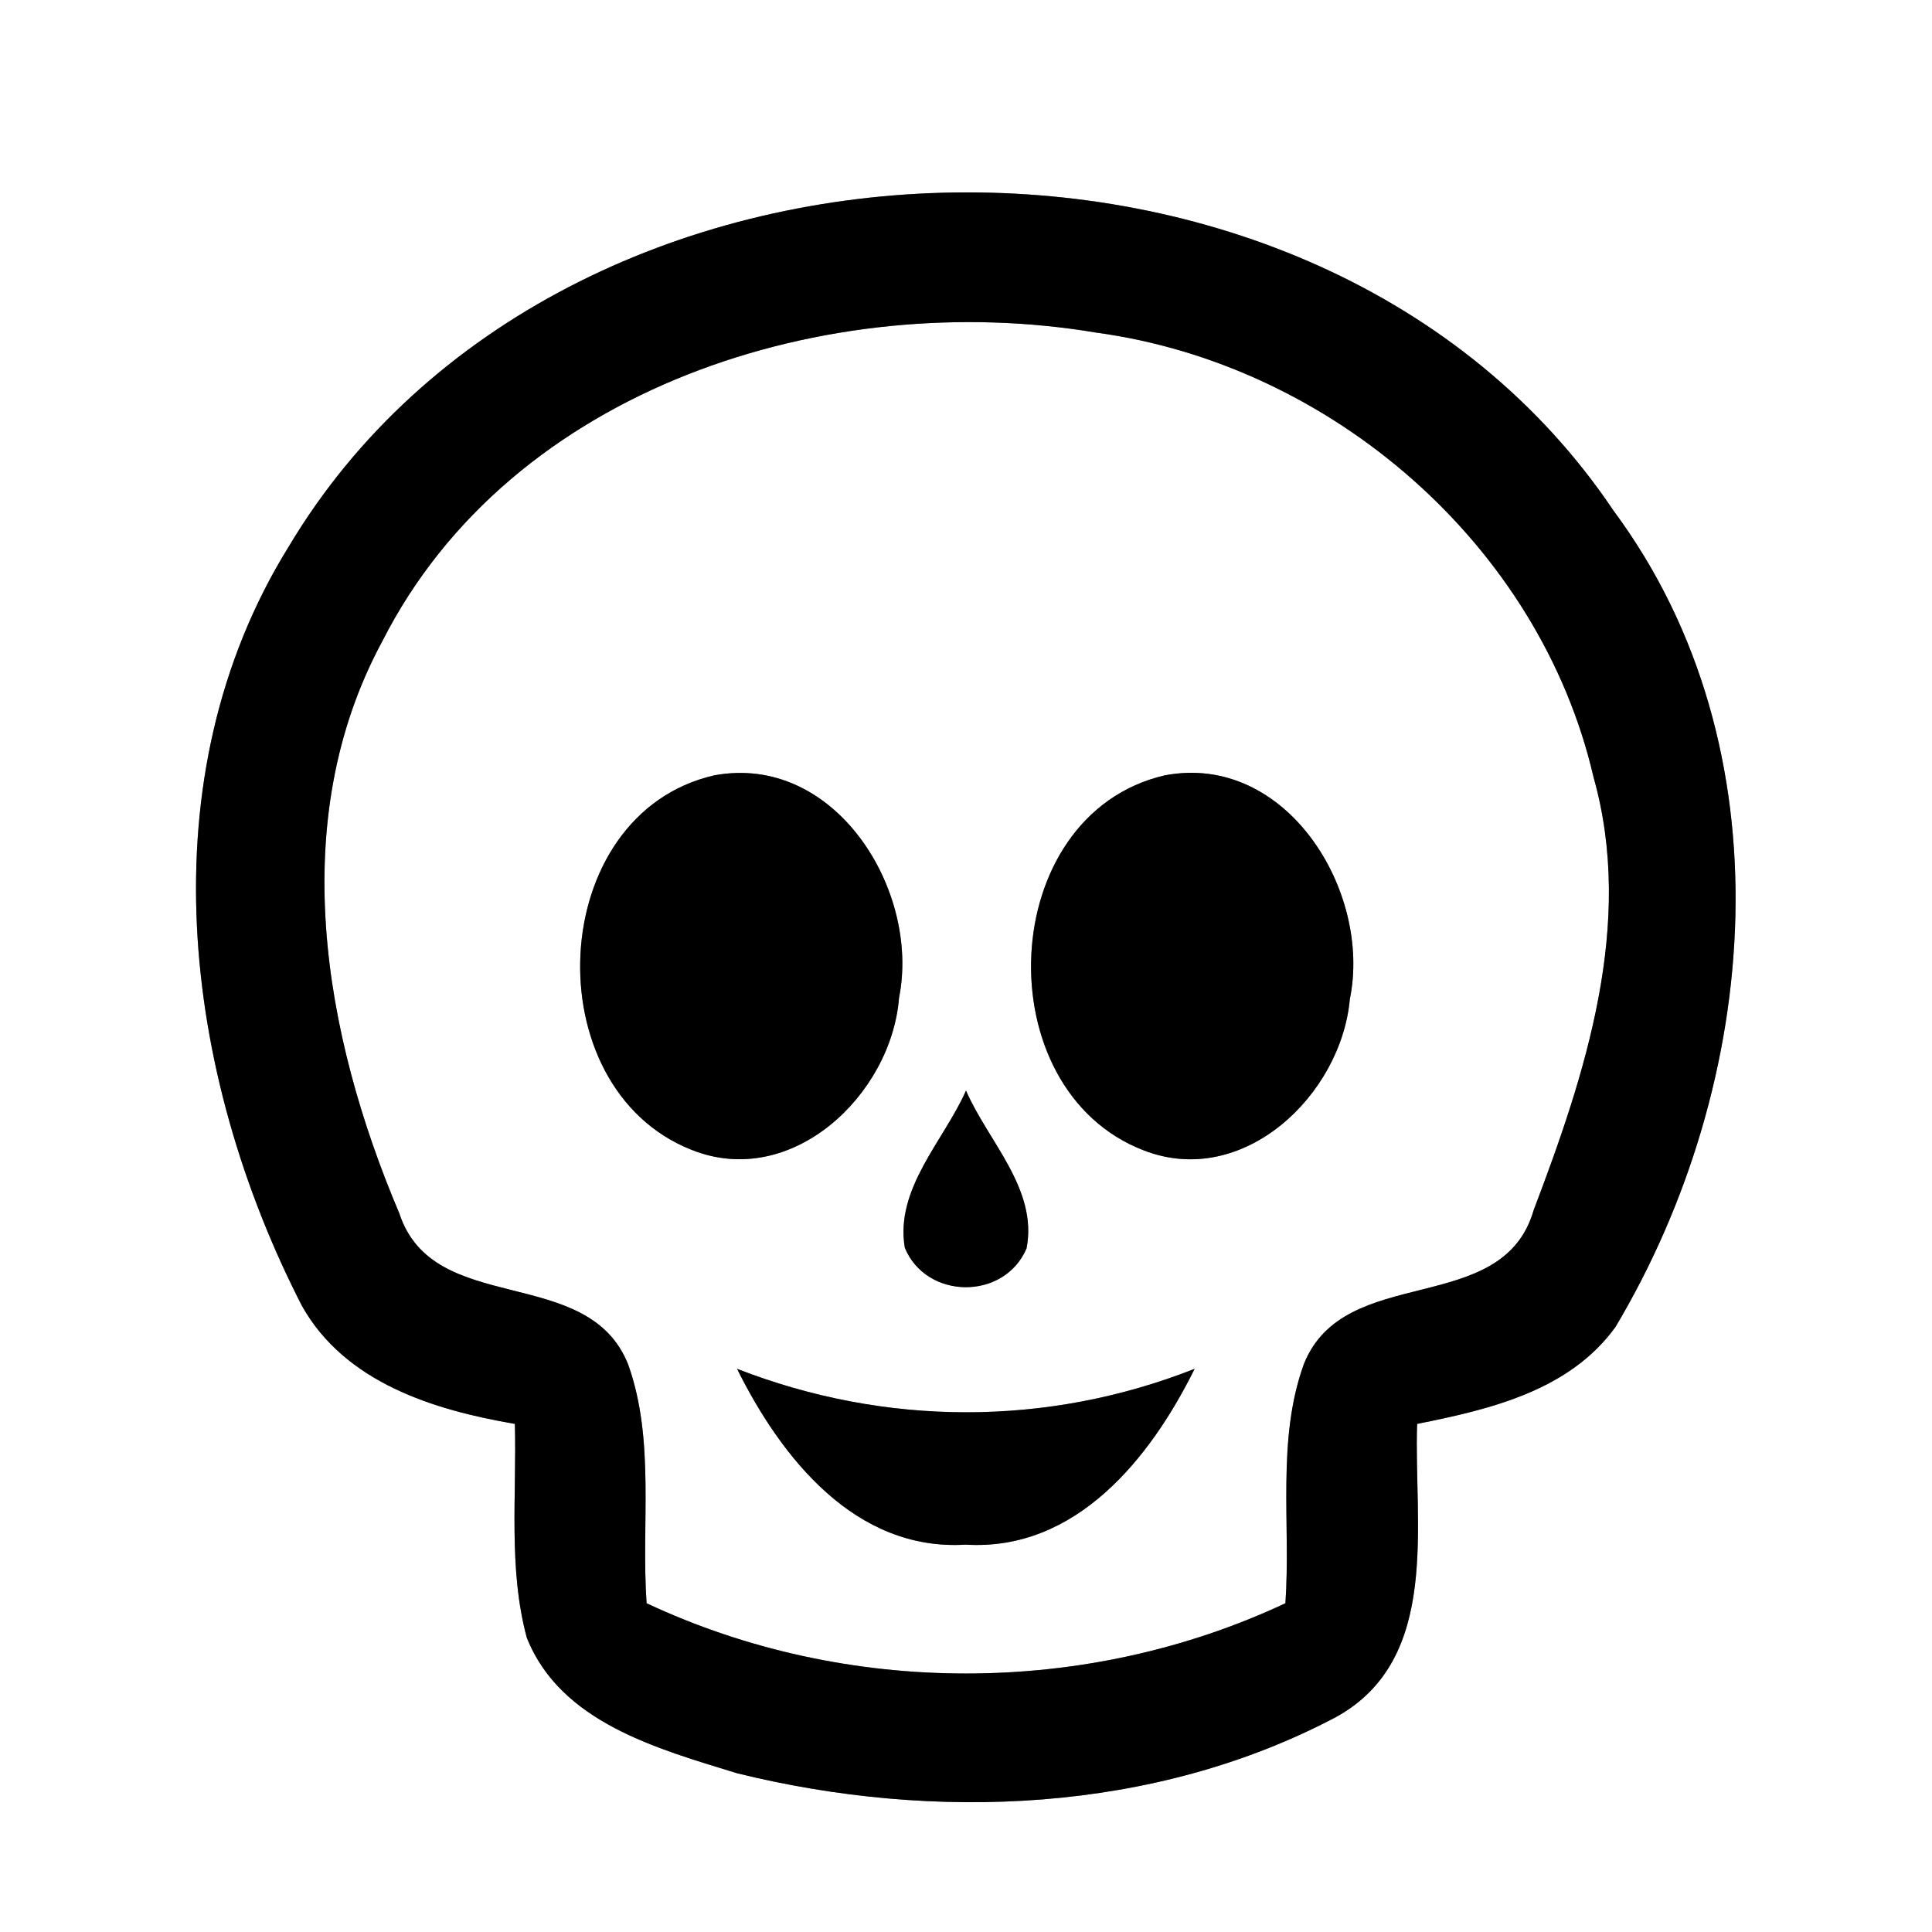 <?xml version="1.0" encoding="UTF-8" ?>
<!DOCTYPE svg PUBLIC "-//W3C//DTD SVG 1.1//EN" "http://www.w3.org/Graphics/SVG/1.1/DTD/svg11.dtd">
<svg width="60pt" height="60pt" viewBox="0 0 60 60" version="1.1" xmlns="http://www.w3.org/2000/svg">
<rect x="0" y="0" width="60" height="60" fill="#808080" stroke="none"/>
<g id="#ffffffff">
<path fill="#ffffff" opacity="1.00" d=" M 0.00 0.00 L 60.00 0.00 L 60.00 60.00 L 0.00 60.00 L 0.00 0.00 M 8.97 16.97 C 4.52 24.14 5.67 33.34 9.38 40.56 C 10.72 42.94 13.47 43.79 15.99 44.22 C 16.05 46.43 15.78 48.70 16.36 50.86 C 17.41 53.50 20.43 54.31 22.89 55.07 C 29.02 56.58 35.85 56.31 41.50 53.32 C 44.77 51.51 43.90 47.32 44.01 44.22 C 46.27 43.77 48.74 43.19 50.17 41.21 C 54.70 33.61 55.59 23.25 50.11 15.86 C 40.92 2.17 17.40 2.85 8.97 16.97 Z" />
<path fill="#ffffff" opacity="1.00" d=" M 11.87 19.92 C 15.88 12.01 25.74 8.93 34.05 10.33 C 41.34 11.32 47.82 16.92 49.49 24.14 C 50.77 28.68 49.24 33.35 47.63 37.58 C 46.66 40.95 41.75 39.19 40.49 42.37 C 39.64 44.73 40.09 47.33 39.92 49.79 C 33.72 52.70 26.28 52.70 20.08 49.79 C 19.91 47.33 20.35 44.74 19.51 42.38 C 18.26 39.22 13.46 40.93 12.40 37.68 C 10.04 32.12 8.87 25.47 11.87 19.92 M 22.18 24.08 C 16.94 25.28 16.58 33.78 21.48 35.71 C 24.58 36.95 27.68 34.01 27.92 30.99 C 28.59 27.65 25.93 23.38 22.18 24.08 M 36.17 24.08 C 30.92 25.30 30.59 33.84 35.53 35.73 C 38.61 36.92 41.65 34.01 41.92 31.03 C 42.61 27.67 39.94 23.36 36.17 24.08 M 28.10 38.75 C 28.77 40.37 31.19 40.39 31.88 38.77 C 32.24 36.93 30.68 35.44 30.00 33.87 C 29.31 35.43 27.79 36.91 28.10 38.75 M 22.89 42.51 C 24.26 45.27 26.56 48.18 29.99 47.97 C 33.42 48.18 35.73 45.28 37.10 42.51 C 32.51 44.32 27.48 44.30 22.89 42.51 Z" />
</g>
<g id="#000000ff">
<path fill="#000000" opacity="1.00" d=" M 8.97 16.97 C 17.40 2.85 40.92 2.17 50.11 15.86 C 55.59 23.25 54.70 33.61 50.17 41.21 C 48.74 43.19 46.27 43.77 44.01 44.22 C 43.90 47.32 44.77 51.51 41.50 53.32 C 35.85 56.31 29.02 56.58 22.89 55.07 C 20.43 54.31 17.41 53.50 16.36 50.86 C 15.78 48.70 16.05 46.43 15.99 44.22 C 13.47 43.79 10.72 42.94 9.38 40.56 C 5.67 33.34 4.52 24.14 8.97 16.97 M 11.87 19.92 C 8.87 25.47 10.04 32.12 12.40 37.68 C 13.46 40.93 18.26 39.22 19.51 42.38 C 20.35 44.74 19.91 47.33 20.08 49.79 C 26.28 52.70 33.72 52.70 39.92 49.79 C 40.09 47.33 39.64 44.73 40.49 42.37 C 41.75 39.19 46.66 40.95 47.63 37.58 C 49.24 33.35 50.77 28.68 49.49 24.14 C 47.82 16.92 41.34 11.32 34.05 10.33 C 25.74 8.93 15.88 12.01 11.87 19.92 Z" />
<path fill="#000000" opacity="1.00" d=" M 22.18 24.08 C 25.93 23.38 28.59 27.65 27.92 30.99 C 27.68 34.01 24.58 36.95 21.48 35.71 C 16.58 33.78 16.94 25.28 22.18 24.08 Z" />
<path fill="#000000" opacity="1.00" d=" M 36.17 24.08 C 39.94 23.36 42.61 27.67 41.92 31.03 C 41.65 34.01 38.61 36.92 35.53 35.73 C 30.59 33.84 30.92 25.30 36.17 24.08 Z" />
<path fill="#000000" opacity="1.00" d=" M 28.10 38.75 C 27.79 36.91 29.31 35.43 30.00 33.87 C 30.68 35.44 32.24 36.93 31.88 38.77 C 31.19 40.39 28.77 40.37 28.10 38.75 Z" />
<path fill="#000000" opacity="1.00" d=" M 22.89 42.51 C 27.48 44.30 32.51 44.32 37.10 42.51 C 35.73 45.28 33.42 48.18 29.99 47.97 C 26.56 48.18 24.26 45.27 22.89 42.51 Z" />
</g>
</svg>
